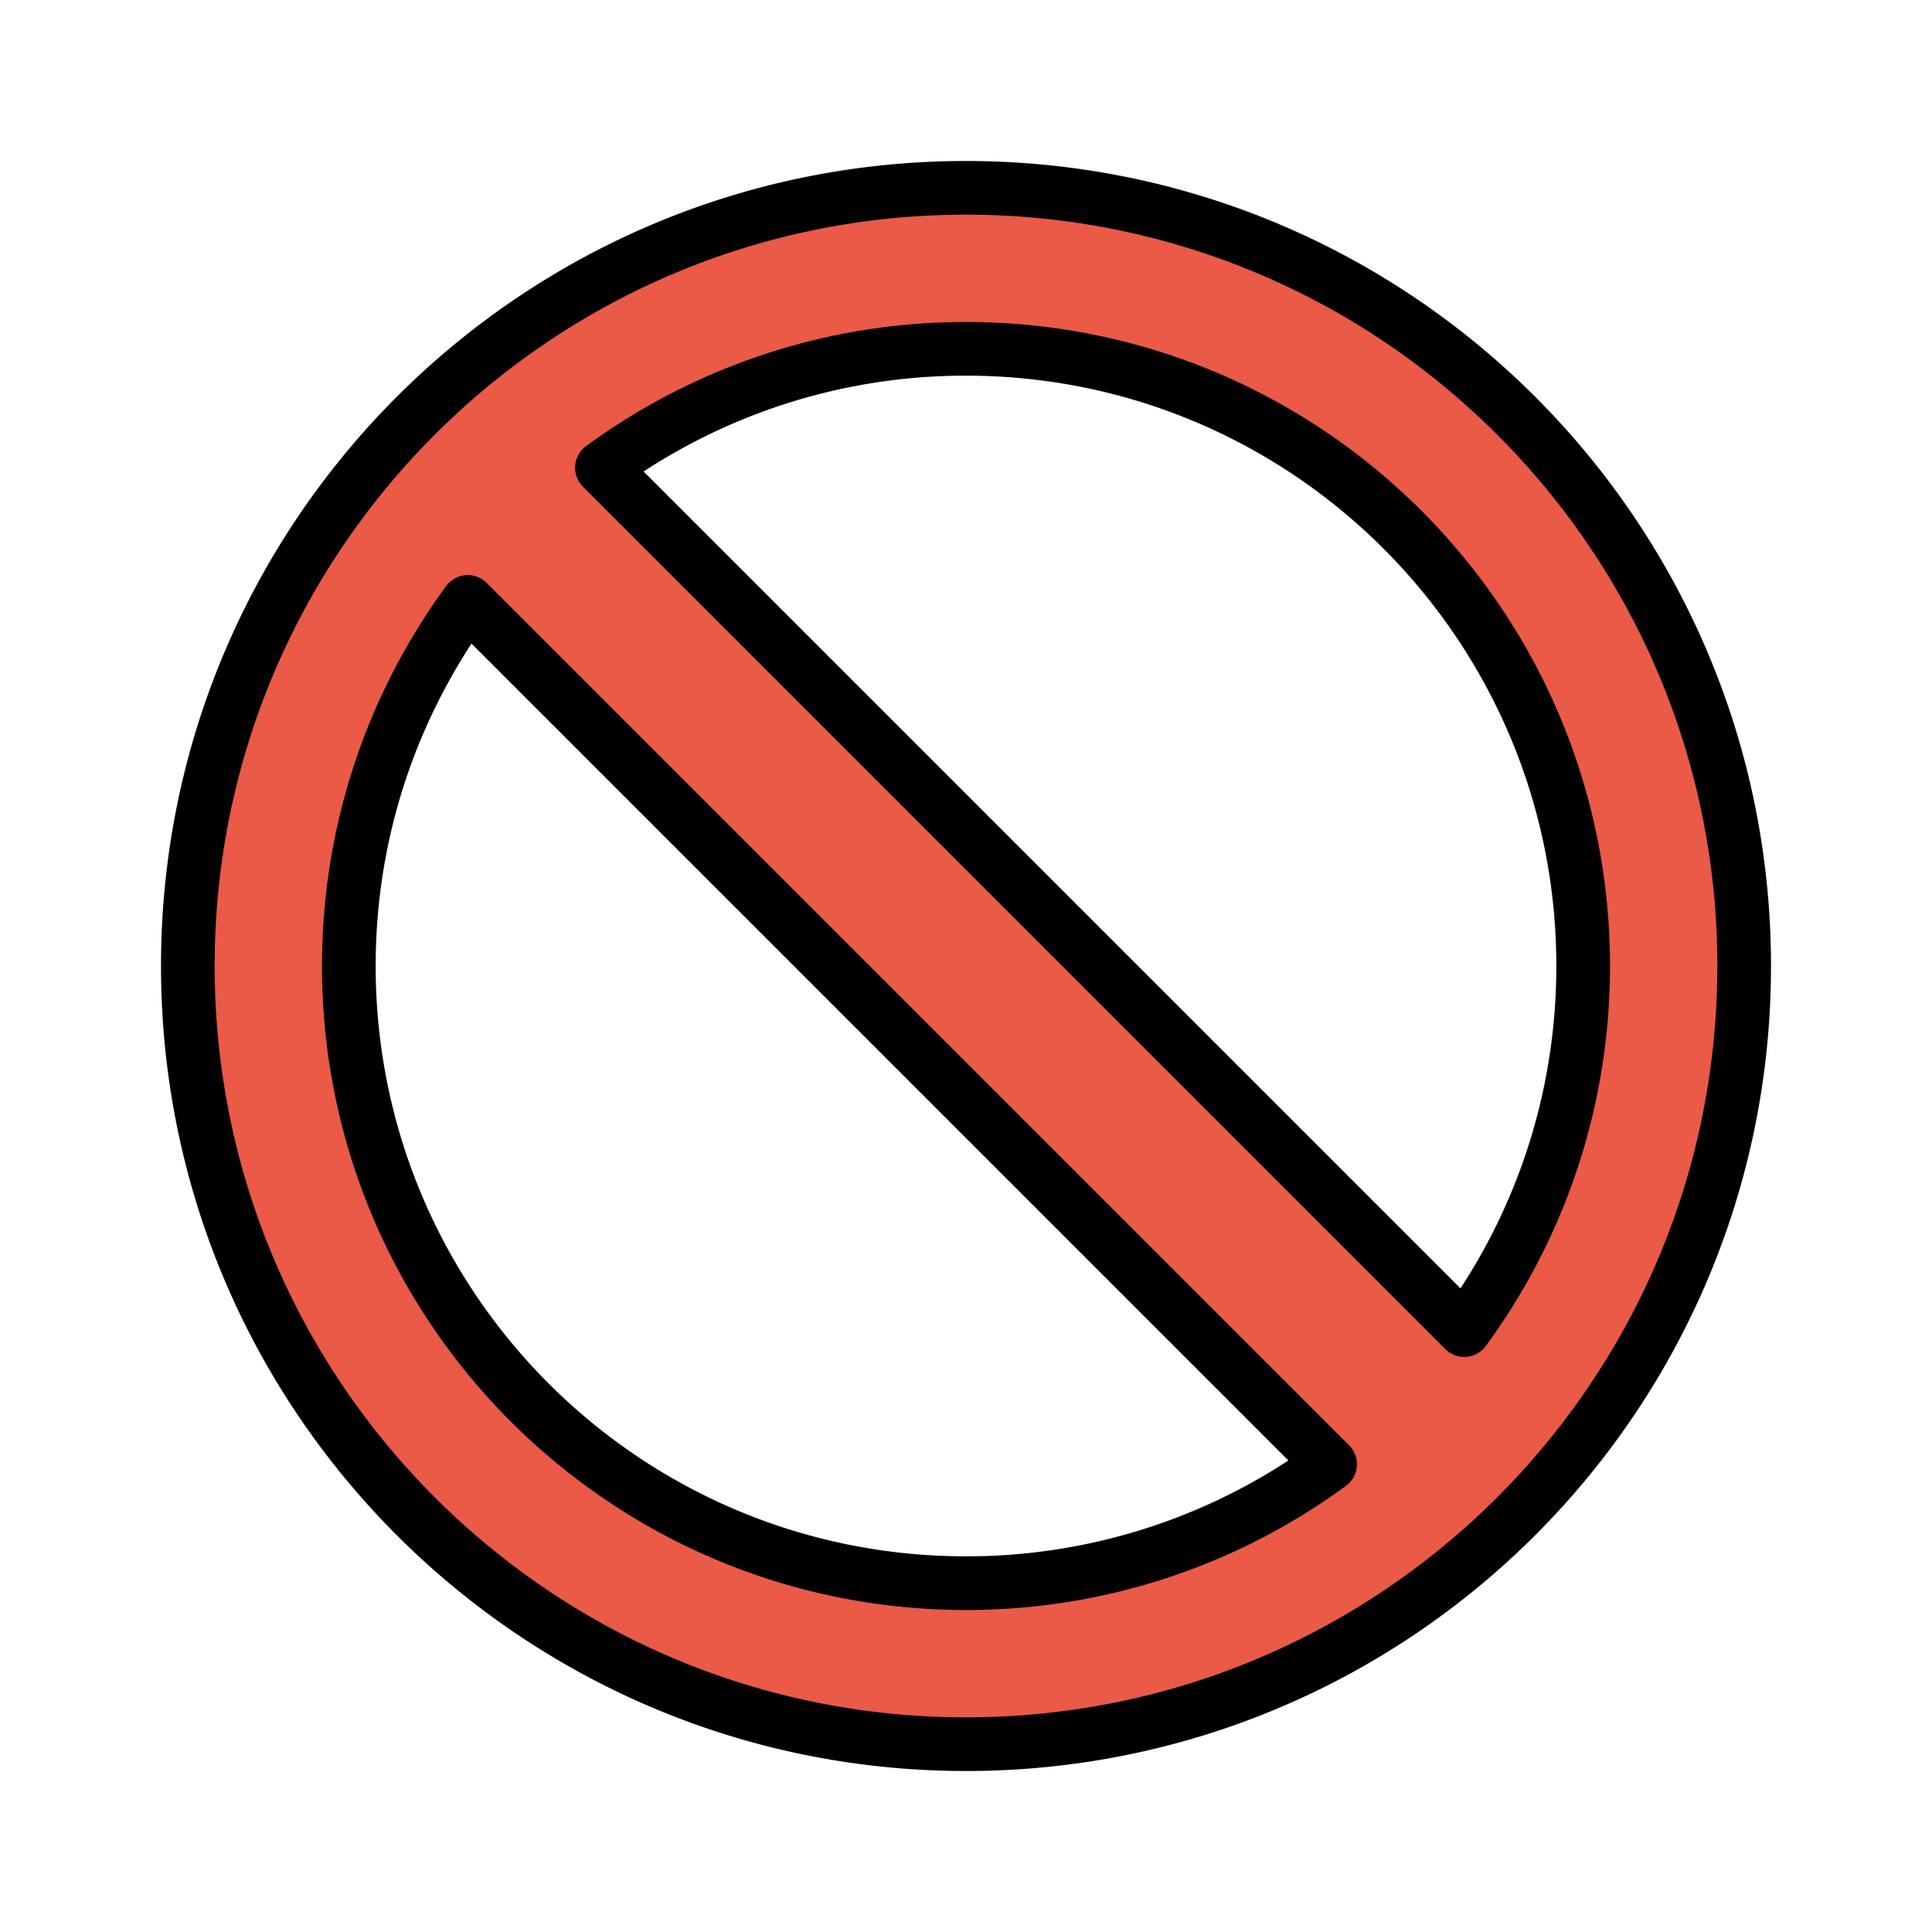 <svg xmlns="http://www.w3.org/2000/svg" viewBox="0 0 72 72"><path fill="#ea5a47" stroke-width="2" stroke-linecap="round" stroke-linejoin="round" stroke-miterlimit="10" d="M36 7C19.984 7 7 19.984 7 36s12.984 29 29 29 29-12.984 29-29S52.016 7 36 7zM13 36c0-5.075 1.647-9.764 4.432-13.568l32.136 32.136A22.896 22.896 0 0 1 36 59c-12.703 0-23-10.297-23-23zm41.568 13.568L22.432 17.432A22.896 22.896 0 0 1 36 13c12.703 0 23 10.297 23 23 0 5.075-1.648 9.764-4.432 13.568z"/><path fill="none" stroke="#000" stroke-width="2" stroke-linecap="round" stroke-linejoin="round" stroke-miterlimit="10" d="M36 7C19.984 7 7 19.984 7 36s12.984 29 29 29 29-12.984 29-29S52.016 7 36 7zM13 36c0-5.075 1.647-9.764 4.432-13.568l32.136 32.136A22.896 22.896 0 0 1 36 59c-12.703 0-23-10.297-23-23zm41.568 13.568L22.432 17.432A22.896 22.896 0 0 1 36 13c12.703 0 23 10.297 23 23 0 5.075-1.648 9.764-4.432 13.568z"/></svg>